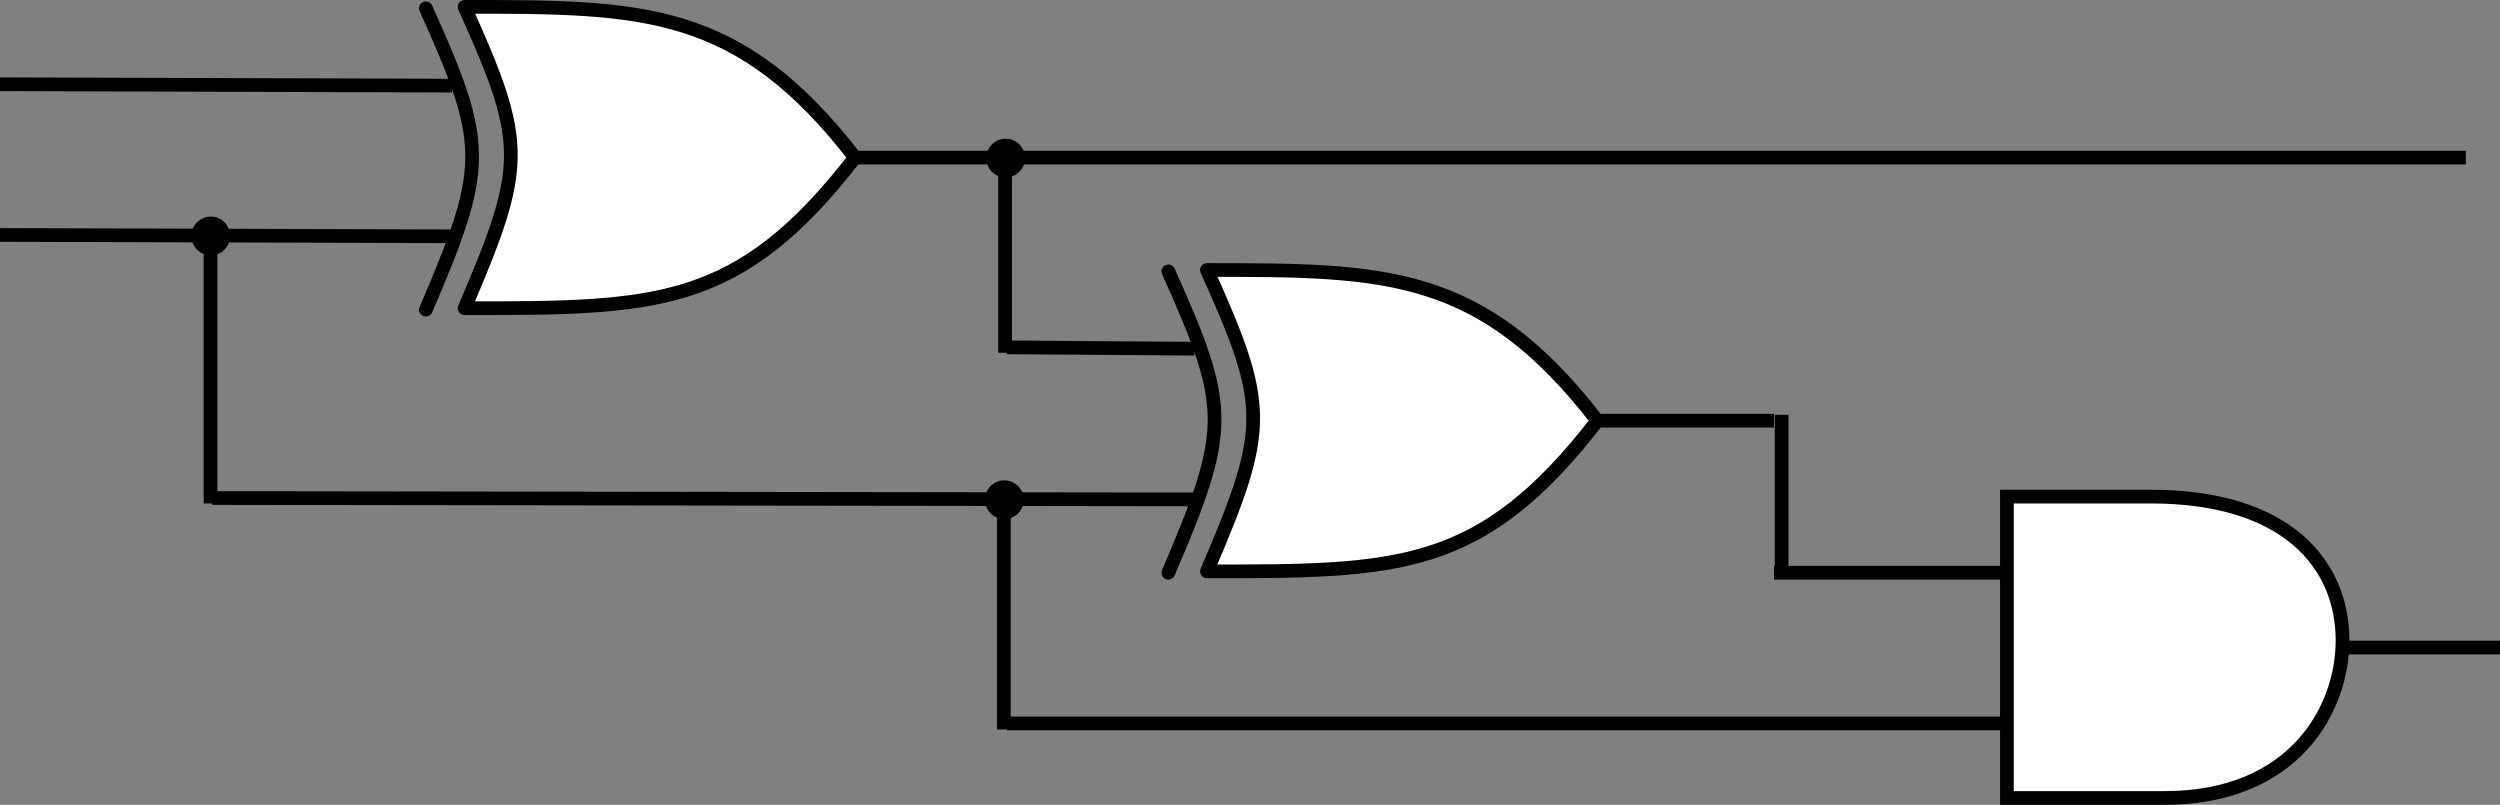 <svg id="Layer_1" data-name="Layer 1" xmlns="http://www.w3.org/2000/svg" viewBox="0 0 364.99 117.5"><rect x="0" y="0" width="364.99" height="117.5" fill="#808080" stroke="none"/><defs><style>.cls-1,.cls-2{fill:#fff;}.cls-1,.cls-2,.cls-3{stroke:#000;stroke-width:2px;}.cls-1,.cls-3{stroke-linecap:round;}.cls-1{stroke-linejoin:round;}.cls-2,.cls-3{stroke-miterlimit:10;}.cls-3{fill:none;}</style></defs><path class="cls-1" d="M105.83,39.5c26,0,40,0,57,22-17,22-29,22-57,22C114.83,62.5,114.83,59.5,105.83,39.5Z" transform="translate(-38 -38.5)"/><line class="cls-2" x1="125.29" y1="23.01" x2="360" y2="23.01"/><line class="cls-2" y1="34.3" x2="66" y2="34.5"/><line class="cls-2" y1="12.3" x2="66" y2="12.5"/><line class="cls-2" x1="30.74" y1="34.72" x2="30.74" y2="73.5"/><line class="cls-2" x1="146.74" y1="23.72" x2="146.74" y2="51.5"/><circle cx="30.77" cy="34.45" r="2.83"/><circle cx="146.82" cy="23.08" r="2.83"/><path class="cls-2" d="M331,111,352,111c20,0,28,10,28,21,0,10-7,23-26,23L331,155Z" transform="translate(-38 -38.5)"/><path class="cls-3" d="M100.18,83.71c9-21,9-24,0-44" transform="translate(-38 -38.5)"/><line class="cls-2" x1="147" y1="105.62" x2="292.93" y2="105.62"/><line class="cls-2" x1="259" y1="83.62" x2="292.63" y2="83.62"/><line class="cls-2" x1="341.22" y1="94.54" x2="364.99" y2="94.54"/><path class="cls-1" d="M214.21,77.92c26,0,40,0,57,22-17,22-29,22-57,22C223.21,100.92,223.21,97.92,214.21,77.92Z" transform="translate(-38 -38.5)"/><line class="cls-2" x1="233.68" y1="61.42" x2="259" y2="61.42"/><line class="cls-2" x1="31" y1="72.71" x2="174.39" y2="72.91"/><line class="cls-2" x1="147" y1="50.71" x2="174.39" y2="50.91"/><path class="cls-3" d="M208.57,122.12c9-21,9-24,0-44" transform="translate(-38 -38.5)"/><line class="cls-2" x1="260.11" y1="84.33" x2="260.11" y2="60.56"/><line class="cls-2" x1="146.55" y1="73.61" x2="146.55" y2="106.5"/><circle cx="146.63" cy="72.96" r="2.83"/></svg>